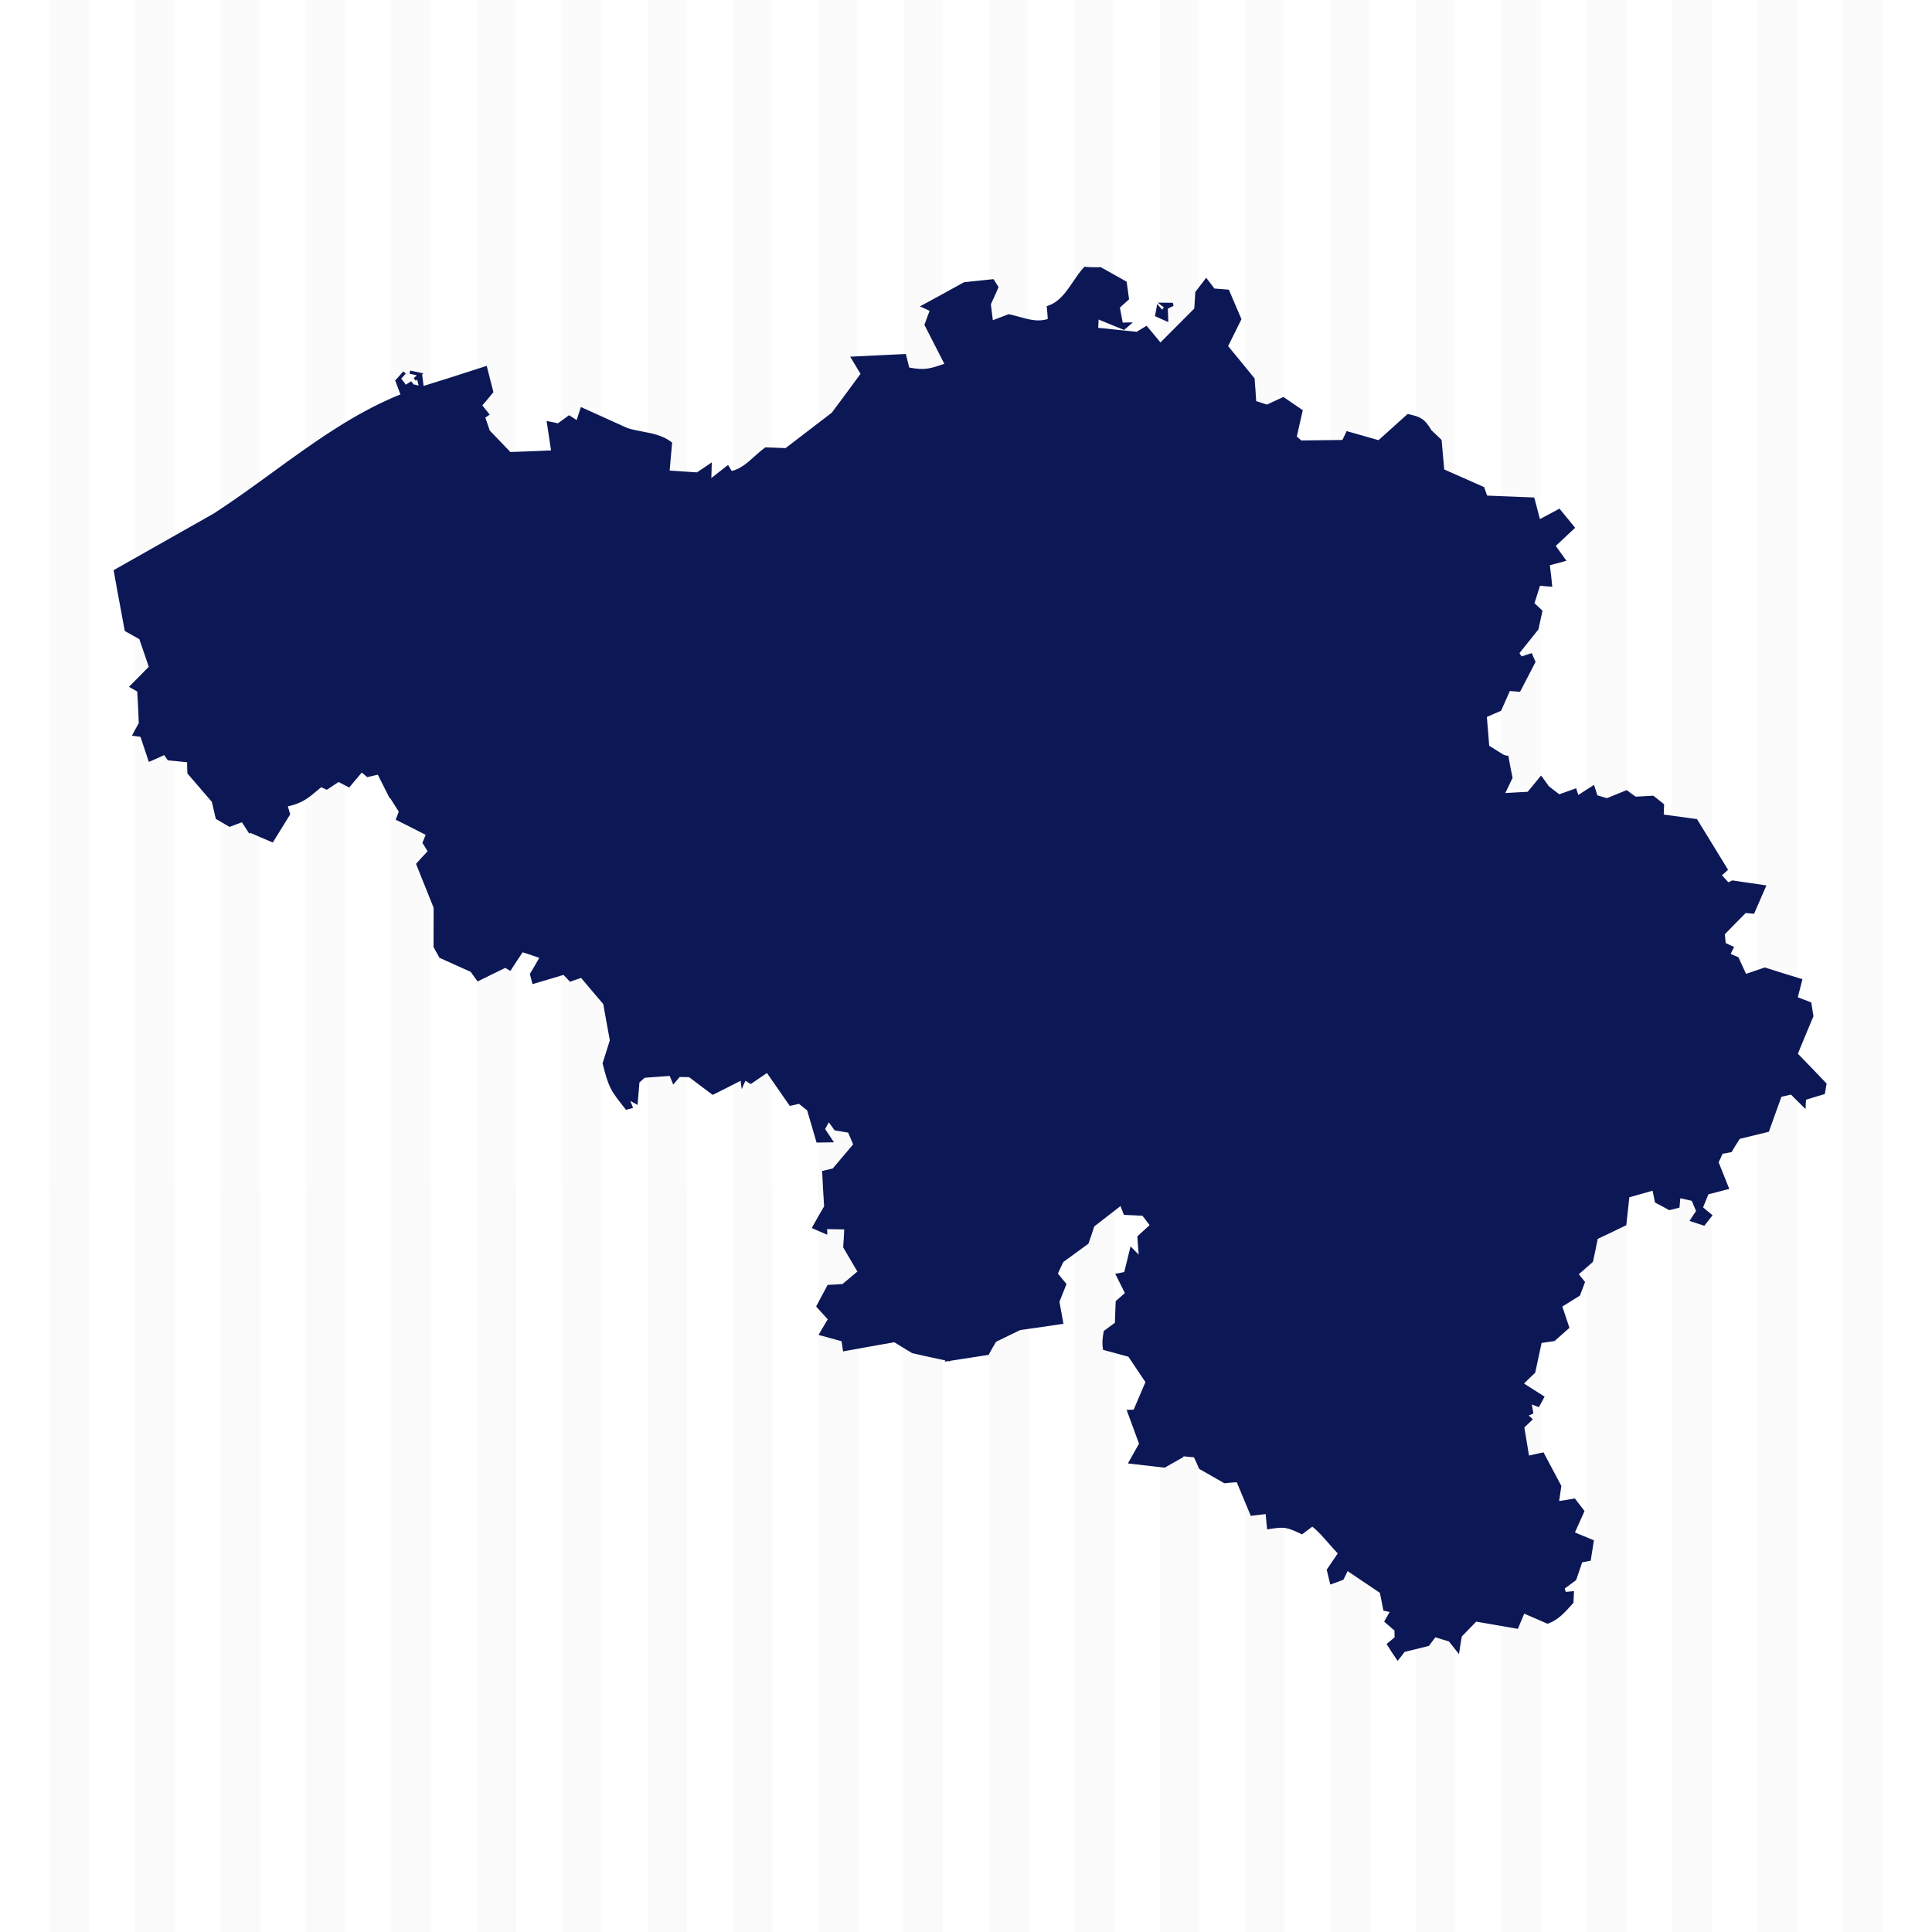 <?xml version="1.0" encoding="UTF-8"?>
<svg xmlns="http://www.w3.org/2000/svg" xmlns:xlink="http://www.w3.org/1999/xlink" width="2400" height="2400" viewBox="0 0 2400 2400">
<defs>
<clipPath id="clip-0">
<path clip-rule="nonzero" d="M 61.727 0 L 110.742 0 L 110.742 2400 L 61.727 2400 Z M 61.727 0 "/>
</clipPath>
<linearGradient id="linear-pattern-0" gradientUnits="userSpaceOnUse" x1="0.074" y1="0" x2="0.895" y2="0" gradientTransform="matrix(39.937, 2923.34, -2923.34, 39.937, 67.622, -216.66)">
<stop offset="0" stop-color="rgb(98.43%, 98.43%, 98.43%)" stop-opacity="1"/>
<stop offset="0.5" stop-color="rgb(98.43%, 98.43%, 98.43%)" stop-opacity="1"/>
<stop offset="0.562" stop-color="rgb(98.43%, 98.43%, 98.43%)" stop-opacity="1"/>
<stop offset="0.594" stop-color="rgb(98.376%, 98.376%, 98.376%)" stop-opacity="1"/>
<stop offset="0.625" stop-color="rgb(98.18%, 98.18%, 98.18%)" stop-opacity="1"/>
<stop offset="0.75" stop-color="rgb(98.038%, 98.038%, 98.038%)" stop-opacity="1"/>
<stop offset="1" stop-color="rgb(98.038%, 98.038%, 98.038%)" stop-opacity="1"/>
</linearGradient>
<clipPath id="clip-1">
<path clip-rule="nonzero" d="M 167.797 0 L 216.816 0 L 216.816 2400 L 167.797 2400 Z M 167.797 0 "/>
</clipPath>
<linearGradient id="linear-pattern-1" gradientUnits="userSpaceOnUse" x1="0.074" y1="0" x2="0.895" y2="0" gradientTransform="matrix(39.937, 2923.34, -2923.34, 39.937, 173.695, -216.66)">
<stop offset="0" stop-color="rgb(98.43%, 98.43%, 98.43%)" stop-opacity="1"/>
<stop offset="0.5" stop-color="rgb(98.43%, 98.43%, 98.43%)" stop-opacity="1"/>
<stop offset="0.562" stop-color="rgb(98.43%, 98.43%, 98.43%)" stop-opacity="1"/>
<stop offset="0.594" stop-color="rgb(98.376%, 98.376%, 98.376%)" stop-opacity="1"/>
<stop offset="0.625" stop-color="rgb(98.18%, 98.18%, 98.18%)" stop-opacity="1"/>
<stop offset="0.75" stop-color="rgb(98.038%, 98.038%, 98.038%)" stop-opacity="1"/>
<stop offset="1" stop-color="rgb(98.038%, 98.038%, 98.038%)" stop-opacity="1"/>
</linearGradient>
<clipPath id="clip-2">
<path clip-rule="nonzero" d="M 273.871 0 L 322.891 0 L 322.891 2400 L 273.871 2400 Z M 273.871 0 "/>
</clipPath>
<linearGradient id="linear-pattern-2" gradientUnits="userSpaceOnUse" x1="0.074" y1="0" x2="0.895" y2="0" gradientTransform="matrix(39.937, 2923.34, -2923.34, 39.937, 279.768, -216.66)">
<stop offset="0" stop-color="rgb(98.43%, 98.43%, 98.43%)" stop-opacity="1"/>
<stop offset="0.5" stop-color="rgb(98.43%, 98.43%, 98.43%)" stop-opacity="1"/>
<stop offset="0.562" stop-color="rgb(98.43%, 98.43%, 98.43%)" stop-opacity="1"/>
<stop offset="0.594" stop-color="rgb(98.376%, 98.376%, 98.376%)" stop-opacity="1"/>
<stop offset="0.625" stop-color="rgb(98.18%, 98.18%, 98.18%)" stop-opacity="1"/>
<stop offset="0.75" stop-color="rgb(98.038%, 98.038%, 98.038%)" stop-opacity="1"/>
<stop offset="1" stop-color="rgb(98.038%, 98.038%, 98.038%)" stop-opacity="1"/>
</linearGradient>
<clipPath id="clip-3">
<path clip-rule="nonzero" d="M 379.945 0 L 428.961 0 L 428.961 2400 L 379.945 2400 Z M 379.945 0 "/>
</clipPath>
<linearGradient id="linear-pattern-3" gradientUnits="userSpaceOnUse" x1="0.074" y1="0" x2="0.895" y2="0" gradientTransform="matrix(39.937, 2923.34, -2923.34, 39.937, 385.841, -216.66)">
<stop offset="0" stop-color="rgb(98.43%, 98.43%, 98.43%)" stop-opacity="1"/>
<stop offset="0.5" stop-color="rgb(98.43%, 98.43%, 98.43%)" stop-opacity="1"/>
<stop offset="0.562" stop-color="rgb(98.43%, 98.43%, 98.43%)" stop-opacity="1"/>
<stop offset="0.594" stop-color="rgb(98.376%, 98.376%, 98.376%)" stop-opacity="1"/>
<stop offset="0.625" stop-color="rgb(98.18%, 98.18%, 98.18%)" stop-opacity="1"/>
<stop offset="0.75" stop-color="rgb(98.038%, 98.038%, 98.038%)" stop-opacity="1"/>
<stop offset="1" stop-color="rgb(98.038%, 98.038%, 98.038%)" stop-opacity="1"/>
</linearGradient>
<clipPath id="clip-4">
<path clip-rule="nonzero" d="M 486.016 0 L 535.035 0 L 535.035 2400 L 486.016 2400 Z M 486.016 0 "/>
</clipPath>
<linearGradient id="linear-pattern-4" gradientUnits="userSpaceOnUse" x1="0.074" y1="0" x2="0.895" y2="0" gradientTransform="matrix(39.937, 2923.34, -2923.34, 39.937, 491.914, -216.66)">
<stop offset="0" stop-color="rgb(98.43%, 98.43%, 98.43%)" stop-opacity="1"/>
<stop offset="0.5" stop-color="rgb(98.43%, 98.43%, 98.43%)" stop-opacity="1"/>
<stop offset="0.562" stop-color="rgb(98.43%, 98.43%, 98.43%)" stop-opacity="1"/>
<stop offset="0.594" stop-color="rgb(98.376%, 98.376%, 98.376%)" stop-opacity="1"/>
<stop offset="0.625" stop-color="rgb(98.18%, 98.18%, 98.18%)" stop-opacity="1"/>
<stop offset="0.75" stop-color="rgb(98.038%, 98.038%, 98.038%)" stop-opacity="1"/>
<stop offset="1" stop-color="rgb(98.038%, 98.038%, 98.038%)" stop-opacity="1"/>
</linearGradient>
<clipPath id="clip-5">
<path clip-rule="nonzero" d="M 592.09 0 L 641.109 0 L 641.109 2400 L 592.09 2400 Z M 592.09 0 "/>
</clipPath>
<linearGradient id="linear-pattern-5" gradientUnits="userSpaceOnUse" x1="0.074" y1="0" x2="0.895" y2="0" gradientTransform="matrix(39.937, 2923.34, -2923.34, 39.937, 597.987, -216.66)">
<stop offset="0" stop-color="rgb(98.43%, 98.43%, 98.43%)" stop-opacity="1"/>
<stop offset="0.5" stop-color="rgb(98.43%, 98.43%, 98.43%)" stop-opacity="1"/>
<stop offset="0.562" stop-color="rgb(98.43%, 98.43%, 98.43%)" stop-opacity="1"/>
<stop offset="0.594" stop-color="rgb(98.376%, 98.376%, 98.376%)" stop-opacity="1"/>
<stop offset="0.625" stop-color="rgb(98.18%, 98.18%, 98.18%)" stop-opacity="1"/>
<stop offset="0.75" stop-color="rgb(98.038%, 98.038%, 98.038%)" stop-opacity="1"/>
<stop offset="1" stop-color="rgb(98.038%, 98.038%, 98.038%)" stop-opacity="1"/>
</linearGradient>
<clipPath id="clip-6">
<path clip-rule="nonzero" d="M 698.16 0 L 747.18 0 L 747.18 2400 L 698.16 2400 Z M 698.16 0 "/>
</clipPath>
<linearGradient id="linear-pattern-6" gradientUnits="userSpaceOnUse" x1="0.074" y1="0" x2="0.895" y2="0" gradientTransform="matrix(39.937, 2923.34, -2923.34, 39.937, 704.06, -216.66)">
<stop offset="0" stop-color="rgb(98.43%, 98.43%, 98.43%)" stop-opacity="1"/>
<stop offset="0.5" stop-color="rgb(98.43%, 98.43%, 98.43%)" stop-opacity="1"/>
<stop offset="0.562" stop-color="rgb(98.43%, 98.43%, 98.43%)" stop-opacity="1"/>
<stop offset="0.594" stop-color="rgb(98.376%, 98.376%, 98.376%)" stop-opacity="1"/>
<stop offset="0.625" stop-color="rgb(98.18%, 98.18%, 98.18%)" stop-opacity="1"/>
<stop offset="0.75" stop-color="rgb(98.038%, 98.038%, 98.038%)" stop-opacity="1"/>
<stop offset="1" stop-color="rgb(98.038%, 98.038%, 98.038%)" stop-opacity="1"/>
</linearGradient>
<clipPath id="clip-7">
<path clip-rule="nonzero" d="M 804.234 0 L 853.254 0 L 853.254 2400 L 804.234 2400 Z M 804.234 0 "/>
</clipPath>
<linearGradient id="linear-pattern-7" gradientUnits="userSpaceOnUse" x1="0.074" y1="0" x2="0.895" y2="0" gradientTransform="matrix(39.937, 2923.34, -2923.34, 39.937, 810.133, -216.66)">
<stop offset="0" stop-color="rgb(98.43%, 98.43%, 98.43%)" stop-opacity="1"/>
<stop offset="0.5" stop-color="rgb(98.43%, 98.43%, 98.43%)" stop-opacity="1"/>
<stop offset="0.562" stop-color="rgb(98.43%, 98.43%, 98.43%)" stop-opacity="1"/>
<stop offset="0.594" stop-color="rgb(98.376%, 98.376%, 98.376%)" stop-opacity="1"/>
<stop offset="0.625" stop-color="rgb(98.18%, 98.18%, 98.18%)" stop-opacity="1"/>
<stop offset="0.75" stop-color="rgb(98.038%, 98.038%, 98.038%)" stop-opacity="1"/>
<stop offset="1" stop-color="rgb(98.038%, 98.038%, 98.038%)" stop-opacity="1"/>
</linearGradient>
<clipPath id="clip-8">
<path clip-rule="nonzero" d="M 910.309 0 L 959.328 0 L 959.328 2400 L 910.309 2400 Z M 910.309 0 "/>
</clipPath>
<linearGradient id="linear-pattern-8" gradientUnits="userSpaceOnUse" x1="0.074" y1="0" x2="0.895" y2="0" gradientTransform="matrix(39.937, 2923.34, -2923.34, 39.937, 916.205, -216.66)">
<stop offset="0" stop-color="rgb(98.43%, 98.43%, 98.43%)" stop-opacity="1"/>
<stop offset="0.5" stop-color="rgb(98.43%, 98.43%, 98.43%)" stop-opacity="1"/>
<stop offset="0.562" stop-color="rgb(98.43%, 98.43%, 98.43%)" stop-opacity="1"/>
<stop offset="0.594" stop-color="rgb(98.376%, 98.376%, 98.376%)" stop-opacity="1"/>
<stop offset="0.625" stop-color="rgb(98.18%, 98.18%, 98.18%)" stop-opacity="1"/>
<stop offset="0.75" stop-color="rgb(98.038%, 98.038%, 98.038%)" stop-opacity="1"/>
<stop offset="1" stop-color="rgb(98.038%, 98.038%, 98.038%)" stop-opacity="1"/>
</linearGradient>
<clipPath id="clip-9">
<path clip-rule="nonzero" d="M 1016.379 0 L 1065.398 0 L 1065.398 2400 L 1016.379 2400 Z M 1016.379 0 "/>
</clipPath>
<linearGradient id="linear-pattern-9" gradientUnits="userSpaceOnUse" x1="0.074" y1="0" x2="0.895" y2="0" gradientTransform="matrix(39.937, 2923.34, -2923.34, 39.937, 1022.28, -216.66)">
<stop offset="0" stop-color="rgb(98.43%, 98.43%, 98.43%)" stop-opacity="1"/>
<stop offset="0.5" stop-color="rgb(98.43%, 98.43%, 98.43%)" stop-opacity="1"/>
<stop offset="0.562" stop-color="rgb(98.43%, 98.43%, 98.43%)" stop-opacity="1"/>
<stop offset="0.594" stop-color="rgb(98.376%, 98.376%, 98.376%)" stop-opacity="1"/>
<stop offset="0.625" stop-color="rgb(98.18%, 98.18%, 98.18%)" stop-opacity="1"/>
<stop offset="0.75" stop-color="rgb(98.038%, 98.038%, 98.038%)" stop-opacity="1"/>
<stop offset="1" stop-color="rgb(98.038%, 98.038%, 98.038%)" stop-opacity="1"/>
</linearGradient>
<clipPath id="clip-10">
<path clip-rule="nonzero" d="M 1122.449 0 L 1171.469 0 L 1171.469 2400 L 1122.449 2400 Z M 1122.449 0 "/>
</clipPath>
<linearGradient id="linear-pattern-10" gradientUnits="userSpaceOnUse" x1="0.074" y1="0" x2="0.895" y2="0" gradientTransform="matrix(39.937, 2923.34, -2923.34, 39.937, 1128.35, -216.66)">
<stop offset="0" stop-color="rgb(98.43%, 98.43%, 98.43%)" stop-opacity="1"/>
<stop offset="0.5" stop-color="rgb(98.43%, 98.43%, 98.43%)" stop-opacity="1"/>
<stop offset="0.562" stop-color="rgb(98.43%, 98.43%, 98.43%)" stop-opacity="1"/>
<stop offset="0.594" stop-color="rgb(98.376%, 98.376%, 98.376%)" stop-opacity="1"/>
<stop offset="0.625" stop-color="rgb(98.18%, 98.18%, 98.18%)" stop-opacity="1"/>
<stop offset="0.75" stop-color="rgb(98.038%, 98.038%, 98.038%)" stop-opacity="1"/>
<stop offset="1" stop-color="rgb(98.038%, 98.038%, 98.038%)" stop-opacity="1"/>
</linearGradient>
<clipPath id="clip-11">
<path clip-rule="nonzero" d="M 1228.531 0 L 1277.551 0 L 1277.551 2400 L 1228.531 2400 Z M 1228.531 0 "/>
</clipPath>
<linearGradient id="linear-pattern-11" gradientUnits="userSpaceOnUse" x1="0.074" y1="0" x2="0.895" y2="0" gradientTransform="matrix(39.937, 2923.34, -2923.34, 39.937, 1234.42, -216.66)">
<stop offset="0" stop-color="rgb(98.43%, 98.43%, 98.43%)" stop-opacity="1"/>
<stop offset="0.5" stop-color="rgb(98.43%, 98.43%, 98.43%)" stop-opacity="1"/>
<stop offset="0.562" stop-color="rgb(98.43%, 98.43%, 98.43%)" stop-opacity="1"/>
<stop offset="0.594" stop-color="rgb(98.376%, 98.376%, 98.376%)" stop-opacity="1"/>
<stop offset="0.625" stop-color="rgb(98.18%, 98.18%, 98.18%)" stop-opacity="1"/>
<stop offset="0.75" stop-color="rgb(98.038%, 98.038%, 98.038%)" stop-opacity="1"/>
<stop offset="1" stop-color="rgb(98.038%, 98.038%, 98.038%)" stop-opacity="1"/>
</linearGradient>
<clipPath id="clip-12">
<path clip-rule="nonzero" d="M 1334.602 0 L 1383.621 0 L 1383.621 2400 L 1334.602 2400 Z M 1334.602 0 "/>
</clipPath>
<linearGradient id="linear-pattern-12" gradientUnits="userSpaceOnUse" x1="0.074" y1="0" x2="0.895" y2="0" gradientTransform="matrix(39.937, 2923.34, -2923.34, 39.937, 1340.5, -216.66)">
<stop offset="0" stop-color="rgb(98.43%, 98.43%, 98.43%)" stop-opacity="1"/>
<stop offset="0.5" stop-color="rgb(98.43%, 98.43%, 98.43%)" stop-opacity="1"/>
<stop offset="0.562" stop-color="rgb(98.43%, 98.43%, 98.43%)" stop-opacity="1"/>
<stop offset="0.594" stop-color="rgb(98.376%, 98.376%, 98.376%)" stop-opacity="1"/>
<stop offset="0.625" stop-color="rgb(98.18%, 98.18%, 98.18%)" stop-opacity="1"/>
<stop offset="0.75" stop-color="rgb(98.038%, 98.038%, 98.038%)" stop-opacity="1"/>
<stop offset="1" stop-color="rgb(98.038%, 98.038%, 98.038%)" stop-opacity="1"/>
</linearGradient>
<clipPath id="clip-13">
<path clip-rule="nonzero" d="M 1440.672 0 L 1489.691 0 L 1489.691 2400 L 1440.672 2400 Z M 1440.672 0 "/>
</clipPath>
<linearGradient id="linear-pattern-13" gradientUnits="userSpaceOnUse" x1="0.074" y1="0" x2="0.895" y2="0" gradientTransform="matrix(39.937, 2923.34, -2923.34, 39.937, 1446.57, -216.66)">
<stop offset="0" stop-color="rgb(98.43%, 98.43%, 98.43%)" stop-opacity="1"/>
<stop offset="0.5" stop-color="rgb(98.43%, 98.43%, 98.43%)" stop-opacity="1"/>
<stop offset="0.562" stop-color="rgb(98.43%, 98.43%, 98.43%)" stop-opacity="1"/>
<stop offset="0.594" stop-color="rgb(98.376%, 98.376%, 98.376%)" stop-opacity="1"/>
<stop offset="0.625" stop-color="rgb(98.18%, 98.18%, 98.18%)" stop-opacity="1"/>
<stop offset="0.75" stop-color="rgb(98.038%, 98.038%, 98.038%)" stop-opacity="1"/>
<stop offset="1" stop-color="rgb(98.038%, 98.038%, 98.038%)" stop-opacity="1"/>
</linearGradient>
<clipPath id="clip-14">
<path clip-rule="nonzero" d="M 1546.75 0 L 1595.762 0 L 1595.762 2400 L 1546.75 2400 Z M 1546.75 0 "/>
</clipPath>
<linearGradient id="linear-pattern-14" gradientUnits="userSpaceOnUse" x1="0.074" y1="0" x2="0.895" y2="0" gradientTransform="matrix(39.937, 2923.34, -2923.34, 39.937, 1552.64, -216.66)">
<stop offset="0" stop-color="rgb(98.43%, 98.43%, 98.43%)" stop-opacity="1"/>
<stop offset="0.5" stop-color="rgb(98.43%, 98.43%, 98.43%)" stop-opacity="1"/>
<stop offset="0.562" stop-color="rgb(98.43%, 98.43%, 98.43%)" stop-opacity="1"/>
<stop offset="0.594" stop-color="rgb(98.376%, 98.376%, 98.376%)" stop-opacity="1"/>
<stop offset="0.625" stop-color="rgb(98.18%, 98.18%, 98.18%)" stop-opacity="1"/>
<stop offset="0.75" stop-color="rgb(98.038%, 98.038%, 98.038%)" stop-opacity="1"/>
<stop offset="1" stop-color="rgb(98.038%, 98.038%, 98.038%)" stop-opacity="1"/>
</linearGradient>
<clipPath id="clip-15">
<path clip-rule="nonzero" d="M 1652.82 0 L 1701.84 0 L 1701.84 2400 L 1652.82 2400 Z M 1652.82 0 "/>
</clipPath>
<linearGradient id="linear-pattern-15" gradientUnits="userSpaceOnUse" x1="0.074" y1="0" x2="0.895" y2="0" gradientTransform="matrix(39.937, 2923.34, -2923.34, 39.937, 1658.72, -216.66)">
<stop offset="0" stop-color="rgb(98.43%, 98.43%, 98.43%)" stop-opacity="1"/>
<stop offset="0.5" stop-color="rgb(98.43%, 98.43%, 98.43%)" stop-opacity="1"/>
<stop offset="0.562" stop-color="rgb(98.43%, 98.43%, 98.43%)" stop-opacity="1"/>
<stop offset="0.594" stop-color="rgb(98.376%, 98.376%, 98.376%)" stop-opacity="1"/>
<stop offset="0.625" stop-color="rgb(98.18%, 98.18%, 98.18%)" stop-opacity="1"/>
<stop offset="0.75" stop-color="rgb(98.038%, 98.038%, 98.038%)" stop-opacity="1"/>
<stop offset="1" stop-color="rgb(98.038%, 98.038%, 98.038%)" stop-opacity="1"/>
</linearGradient>
<clipPath id="clip-16">
<path clip-rule="nonzero" d="M 1758.891 0 L 1807.91 0 L 1807.91 2400 L 1758.891 2400 Z M 1758.891 0 "/>
</clipPath>
<linearGradient id="linear-pattern-16" gradientUnits="userSpaceOnUse" x1="0.074" y1="0" x2="0.895" y2="0" gradientTransform="matrix(39.937, 2923.34, -2923.34, 39.937, 1764.79, -216.66)">
<stop offset="0" stop-color="rgb(98.43%, 98.43%, 98.43%)" stop-opacity="1"/>
<stop offset="0.5" stop-color="rgb(98.43%, 98.43%, 98.43%)" stop-opacity="1"/>
<stop offset="0.562" stop-color="rgb(98.43%, 98.43%, 98.43%)" stop-opacity="1"/>
<stop offset="0.594" stop-color="rgb(98.376%, 98.376%, 98.376%)" stop-opacity="1"/>
<stop offset="0.625" stop-color="rgb(98.18%, 98.18%, 98.18%)" stop-opacity="1"/>
<stop offset="0.75" stop-color="rgb(98.038%, 98.038%, 98.038%)" stop-opacity="1"/>
<stop offset="1" stop-color="rgb(98.038%, 98.038%, 98.038%)" stop-opacity="1"/>
</linearGradient>
<clipPath id="clip-17">
<path clip-rule="nonzero" d="M 1864.961 0 L 1913.98 0 L 1913.98 2400 L 1864.961 2400 Z M 1864.961 0 "/>
</clipPath>
<linearGradient id="linear-pattern-17" gradientUnits="userSpaceOnUse" x1="0.074" y1="0" x2="0.895" y2="0" gradientTransform="matrix(39.937, 2923.34, -2923.34, 39.937, 1870.86, -216.66)">
<stop offset="0" stop-color="rgb(98.43%, 98.43%, 98.43%)" stop-opacity="1"/>
<stop offset="0.5" stop-color="rgb(98.43%, 98.43%, 98.43%)" stop-opacity="1"/>
<stop offset="0.562" stop-color="rgb(98.43%, 98.43%, 98.43%)" stop-opacity="1"/>
<stop offset="0.594" stop-color="rgb(98.376%, 98.376%, 98.376%)" stop-opacity="1"/>
<stop offset="0.625" stop-color="rgb(98.18%, 98.18%, 98.18%)" stop-opacity="1"/>
<stop offset="0.75" stop-color="rgb(98.038%, 98.038%, 98.038%)" stop-opacity="1"/>
<stop offset="1" stop-color="rgb(98.038%, 98.038%, 98.038%)" stop-opacity="1"/>
</linearGradient>
<clipPath id="clip-18">
<path clip-rule="nonzero" d="M 1971.039 0 L 2020.059 0 L 2020.059 2400 L 1971.039 2400 Z M 1971.039 0 "/>
</clipPath>
<linearGradient id="linear-pattern-18" gradientUnits="userSpaceOnUse" x1="0.074" y1="0" x2="0.895" y2="0" gradientTransform="matrix(39.937, 2923.34, -2923.34, 39.937, 1976.93, -216.66)">
<stop offset="0" stop-color="rgb(98.43%, 98.43%, 98.43%)" stop-opacity="1"/>
<stop offset="0.5" stop-color="rgb(98.43%, 98.43%, 98.43%)" stop-opacity="1"/>
<stop offset="0.562" stop-color="rgb(98.43%, 98.43%, 98.43%)" stop-opacity="1"/>
<stop offset="0.594" stop-color="rgb(98.376%, 98.376%, 98.376%)" stop-opacity="1"/>
<stop offset="0.625" stop-color="rgb(98.18%, 98.18%, 98.18%)" stop-opacity="1"/>
<stop offset="0.75" stop-color="rgb(98.038%, 98.038%, 98.038%)" stop-opacity="1"/>
<stop offset="1" stop-color="rgb(98.038%, 98.038%, 98.038%)" stop-opacity="1"/>
</linearGradient>
<clipPath id="clip-19">
<path clip-rule="nonzero" d="M 2077.109 0 L 2126.129 0 L 2126.129 2400 L 2077.109 2400 Z M 2077.109 0 "/>
</clipPath>
<linearGradient id="linear-pattern-19" gradientUnits="userSpaceOnUse" x1="0.074" y1="0" x2="0.895" y2="0" gradientTransform="matrix(39.937, 2923.34, -2923.34, 39.937, 2083.01, -216.66)">
<stop offset="0" stop-color="rgb(98.43%, 98.43%, 98.43%)" stop-opacity="1"/>
<stop offset="0.5" stop-color="rgb(98.43%, 98.43%, 98.43%)" stop-opacity="1"/>
<stop offset="0.562" stop-color="rgb(98.43%, 98.43%, 98.43%)" stop-opacity="1"/>
<stop offset="0.594" stop-color="rgb(98.376%, 98.376%, 98.376%)" stop-opacity="1"/>
<stop offset="0.625" stop-color="rgb(98.18%, 98.18%, 98.18%)" stop-opacity="1"/>
<stop offset="0.75" stop-color="rgb(98.038%, 98.038%, 98.038%)" stop-opacity="1"/>
<stop offset="1" stop-color="rgb(98.038%, 98.038%, 98.038%)" stop-opacity="1"/>
</linearGradient>
<clipPath id="clip-20">
<path clip-rule="nonzero" d="M 2183.18 0 L 2232.199 0 L 2232.199 2400 L 2183.18 2400 Z M 2183.18 0 "/>
</clipPath>
<linearGradient id="linear-pattern-20" gradientUnits="userSpaceOnUse" x1="0.074" y1="0" x2="0.895" y2="0" gradientTransform="matrix(39.937, 2923.34, -2923.34, 39.937, 2189.08, -216.66)">
<stop offset="0" stop-color="rgb(98.43%, 98.43%, 98.43%)" stop-opacity="1"/>
<stop offset="0.5" stop-color="rgb(98.43%, 98.43%, 98.43%)" stop-opacity="1"/>
<stop offset="0.562" stop-color="rgb(98.43%, 98.43%, 98.43%)" stop-opacity="1"/>
<stop offset="0.594" stop-color="rgb(98.376%, 98.376%, 98.376%)" stop-opacity="1"/>
<stop offset="0.625" stop-color="rgb(98.18%, 98.18%, 98.18%)" stop-opacity="1"/>
<stop offset="0.75" stop-color="rgb(98.038%, 98.038%, 98.038%)" stop-opacity="1"/>
<stop offset="1" stop-color="rgb(98.038%, 98.038%, 98.038%)" stop-opacity="1"/>
</linearGradient>
<clipPath id="clip-21">
<path clip-rule="nonzero" d="M 2289.262 0 L 2338.27 0 L 2338.27 2400 L 2289.262 2400 Z M 2289.262 0 "/>
</clipPath>
<linearGradient id="linear-pattern-21" gradientUnits="userSpaceOnUse" x1="0.074" y1="0" x2="0.895" y2="0" gradientTransform="matrix(39.937, 2923.34, -2923.34, 39.937, 2295.15, -216.66)">
<stop offset="0" stop-color="rgb(98.43%, 98.43%, 98.43%)" stop-opacity="1"/>
<stop offset="0.5" stop-color="rgb(98.43%, 98.43%, 98.43%)" stop-opacity="1"/>
<stop offset="0.562" stop-color="rgb(98.43%, 98.43%, 98.43%)" stop-opacity="1"/>
<stop offset="0.594" stop-color="rgb(98.376%, 98.376%, 98.376%)" stop-opacity="1"/>
<stop offset="0.625" stop-color="rgb(98.18%, 98.18%, 98.18%)" stop-opacity="1"/>
<stop offset="0.75" stop-color="rgb(98.038%, 98.038%, 98.038%)" stop-opacity="1"/>
<stop offset="1" stop-color="rgb(98.038%, 98.038%, 98.038%)" stop-opacity="1"/>
</linearGradient>
</defs>
<rect x="-240" y="-240" width="2880" height="2880" fill="rgb(100%, 100%, 100%)" fill-opacity="1"/>
<rect x="-240" y="-240" width="2880" height="2880" fill="rgb(100%, 100%, 100%)" fill-opacity="1"/>
<g clip-path="url(#clip-0)">
<path fill-rule="nonzero" fill="url(#linear-pattern-0)" d="M 110.734 -0.668 L 28.945 0.449 L 61.734 2400.668 L 143.523 2399.551 Z M 110.734 -0.668 "/>
</g>
<g clip-path="url(#clip-1)">
<path fill-rule="nonzero" fill="url(#linear-pattern-1)" d="M 216.809 -0.668 L 135.016 0.449 L 167.809 2400.668 L 249.598 2399.551 Z M 216.809 -0.668 "/>
</g>
<g clip-path="url(#clip-2)">
<path fill-rule="nonzero" fill="url(#linear-pattern-2)" d="M 322.879 -0.668 L 241.09 0.449 L 273.879 2400.668 L 355.672 2399.551 Z M 322.879 -0.668 "/>
</g>
<g clip-path="url(#clip-3)">
<path fill-rule="nonzero" fill="url(#linear-pattern-3)" d="M 428.953 -0.668 L 347.164 0.449 L 379.953 2400.668 L 461.742 2399.551 Z M 428.953 -0.668 "/>
</g>
<g clip-path="url(#clip-4)">
<path fill-rule="nonzero" fill="url(#linear-pattern-4)" d="M 535.027 -0.668 L 453.234 0.449 L 486.027 2400.668 L 567.816 2399.551 Z M 535.027 -0.668 "/>
</g>
<g clip-path="url(#clip-5)">
<path fill-rule="nonzero" fill="url(#linear-pattern-5)" d="M 641.098 -0.668 L 559.309 0.449 L 592.098 2400.668 L 673.891 2399.551 Z M 641.098 -0.668 "/>
</g>
<g clip-path="url(#clip-6)">
<path fill-rule="nonzero" fill="url(#linear-pattern-6)" d="M 747.172 -0.668 L 665.379 0.449 L 698.172 2400.668 L 779.961 2399.551 Z M 747.172 -0.668 "/>
</g>
<g clip-path="url(#clip-7)">
<path fill-rule="nonzero" fill="url(#linear-pattern-7)" d="M 853.246 -0.668 L 771.453 0.449 L 804.246 2400.668 L 886.035 2399.551 Z M 853.246 -0.668 "/>
</g>
<g clip-path="url(#clip-8)">
<path fill-rule="nonzero" fill="url(#linear-pattern-8)" d="M 959.316 -0.668 L 877.527 0.449 L 910.316 2400.668 L 992.109 2399.551 Z M 959.316 -0.668 "/>
</g>
<g clip-path="url(#clip-9)">
<path fill-rule="nonzero" fill="url(#linear-pattern-9)" d="M 1065.391 -0.668 L 983.598 0.449 L 1016.391 2400.668 L 1098.18 2399.551 Z M 1065.391 -0.668 "/>
</g>
<g clip-path="url(#clip-10)">
<path fill-rule="nonzero" fill="url(#linear-pattern-10)" d="M 1171.461 -0.668 L 1089.668 0.449 L 1122.461 2400.668 L 1204.25 2399.551 Z M 1171.461 -0.668 "/>
</g>
<g clip-path="url(#clip-11)">
<path fill-rule="nonzero" fill="url(#linear-pattern-11)" d="M 1277.539 -0.668 L 1195.75 0.449 L 1228.539 2400.668 L 1310.332 2399.551 Z M 1277.539 -0.668 "/>
</g>
<g clip-path="url(#clip-12)">
<path fill-rule="nonzero" fill="url(#linear-pattern-12)" d="M 1383.609 -0.668 L 1301.82 0.449 L 1334.609 2400.668 L 1416.402 2399.551 Z M 1383.609 -0.668 "/>
</g>
<g clip-path="url(#clip-13)">
<path fill-rule="nonzero" fill="url(#linear-pattern-13)" d="M 1489.68 -0.668 L 1407.887 0.449 L 1440.68 2400.668 L 1522.473 2399.551 Z M 1489.68 -0.668 "/>
</g>
<g clip-path="url(#clip-14)">
<path fill-rule="nonzero" fill="url(#linear-pattern-14)" d="M 1595.75 -0.668 L 1513.969 0.449 L 1546.758 2400.668 L 1628.543 2399.551 Z M 1595.75 -0.668 "/>
</g>
<g clip-path="url(#clip-15)">
<path fill-rule="nonzero" fill="url(#linear-pattern-15)" d="M 1701.832 -0.668 L 1620.039 0.449 L 1652.828 2400.668 L 1734.621 2399.551 Z M 1701.832 -0.668 "/>
</g>
<g clip-path="url(#clip-16)">
<path fill-rule="nonzero" fill="url(#linear-pattern-16)" d="M 1807.902 -0.668 L 1726.109 0.449 L 1758.898 2400.668 L 1840.691 2399.551 Z M 1807.902 -0.668 "/>
</g>
<g clip-path="url(#clip-17)">
<path fill-rule="nonzero" fill="url(#linear-pattern-17)" d="M 1913.973 -0.668 L 1832.18 0.449 L 1864.969 2400.668 L 1946.762 2399.551 Z M 1913.973 -0.668 "/>
</g>
<g clip-path="url(#clip-18)">
<path fill-rule="nonzero" fill="url(#linear-pattern-18)" d="M 2020.051 -0.668 L 1938.258 0.449 L 1971.051 2400.668 L 2052.84 2399.551 Z M 2020.051 -0.668 "/>
</g>
<g clip-path="url(#clip-19)">
<path fill-rule="nonzero" fill="url(#linear-pattern-19)" d="M 2126.121 -0.668 L 2044.328 0.449 L 2077.121 2400.668 L 2158.91 2399.551 Z M 2126.121 -0.668 "/>
</g>
<g clip-path="url(#clip-20)">
<path fill-rule="nonzero" fill="url(#linear-pattern-20)" d="M 2232.191 -0.668 L 2150.398 0.449 L 2183.188 2400.668 L 2264.98 2399.551 Z M 2232.191 -0.668 "/>
</g>
<g clip-path="url(#clip-21)">
<path fill-rule="nonzero" fill="url(#linear-pattern-21)" d="M 2338.262 -0.668 L 2256.477 0.449 L 2289.27 2400.668 L 2371.051 2399.551 Z M 2338.262 -0.668 "/>
</g>
<path fill-rule="nonzero" fill="rgb(4.704%, 9.009%, 33.714%)" fill-opacity="1" d="M 1442.262 396.09 C 1444.262 397.02 1446.34 397.988 1448.461 398.879 L 1451.281 400.051 L 1451.23 397 C 1451.191 394.422 1451.078 391.879 1450.969 389.422 C 1450.891 387.43 1450.801 385.391 1450.75 383.328 C 1453.141 382.289 1455.531 381.09 1457.852 379.91 L 1456.969 376.129 L 1438.289 375.922 L 1442.68 379.531 C 1443.469 380.18 1444.289 380.719 1445.09 381.238 C 1445.32 381.391 1445.531 381.531 1445.75 381.672 C 1445.371 382.262 1444.98 382.852 1444.602 383.43 C 1444.32 383.852 1444.039 384.27 1443.77 384.691 C 1442.551 383.43 1441.422 382.219 1440.289 380.891 L 1437.488 377.57 L 1436.789 381.859 C 1436.551 383.379 1436.219 384.949 1435.91 386.461 C 1435.59 388.012 1435.262 389.602 1435 391.199 L 1434.75 392.762 L 1436.199 393.359 C 1438.25 394.219 1440.289 395.172 1442.262 396.09 "/>
<path fill-rule="nonzero" fill="rgb(4.704%, 9.009%, 33.714%)" fill-opacity="1" d="M 2268.398 1345.32 C 2256.59 1332.949 2245.02 1320.859 2233.391 1308.961 C 2239.109 1294.879 2245.102 1280.602 2250.91 1266.77 L 2252.75 1262.379 L 2252.672 1261.82 C 2252.219 1258.969 2251.77 1256.199 2251.32 1253.43 C 2250.941 1251.102 2250.559 1248.762 2250.18 1246.371 L 2250 1245.23 L 2248.93 1244.809 C 2246.141 1243.738 2243.289 1242.66 2240.43 1241.578 C 2238.051 1240.68 2235.66 1239.781 2233.309 1238.871 C 2234.172 1235.609 2234.988 1232.328 2235.789 1229.141 C 2236.68 1225.559 2237.609 1221.859 2238.578 1218.23 L 2239.078 1216.352 L 2237.219 1215.801 C 2223.051 1211.57 2209.379 1207.238 2192.98 1202.012 L 2192.352 1201.809 L 2191.73 1202.02 C 2187.469 1203.449 2183.289 1204.879 2179.102 1206.32 C 2175.75 1207.469 2172.391 1208.621 2169 1209.77 C 2167.59 1206.75 2166.211 1203.711 2164.871 1200.75 C 2163.238 1197.148 2161.559 1193.43 2159.82 1189.75 L 2159.469 1189.02 L 2158.711 1188.738 C 2155.98 1187.711 2153.398 1186.52 2150.672 1185.27 C 2150.43 1185.16 2150.18 1185.039 2149.941 1184.93 C 2150.34 1184.109 2150.738 1183.281 2151.148 1182.449 C 2151.852 1181.012 2152.551 1179.57 2153.25 1178.199 L 2154.199 1176.32 L 2152.281 1175.469 C 2150.711 1174.77 2149.078 1174.012 2147.449 1173.238 C 2146.191 1172.648 2144.941 1172.07 2143.711 1171.512 C 2143.57 1169.66 2143.379 1167.84 2143.211 1166.078 C 2143.02 1164.27 2142.828 1162.422 2142.691 1160.539 C 2151.379 1151.52 2160.078 1142.73 2168.531 1134.211 C 2171.328 1134.469 2174.328 1134.719 2177.328 1134.98 L 2178.98 1135.121 L 2179.551 1133.789 C 2181.699 1128.738 2183.961 1123.609 2186.141 1118.648 C 2188.488 1113.281 2190.93 1107.738 2193.25 1102.281 L 2194.25 1099.91 L 2191.711 1099.52 C 2185.219 1098.52 2178.629 1097.578 2172.262 1096.672 C 2165.781 1095.738 2159.078 1094.789 2152.5 1093.77 L 2151.852 1093.672 L 2151.27 1093.98 C 2149.91 1094.691 2148.488 1095.371 2147.07 1096.039 L 2146 1094.898 C 2144.59 1093.391 2143.211 1091.84 2141.879 1090.34 C 2140.988 1089.328 2140.078 1088.301 2139.148 1087.27 C 2140.43 1086.191 2141.66 1085.07 2142.859 1083.98 C 2143.73 1083.199 2144.578 1082.422 2145.43 1081.68 L 2146.711 1080.57 L 2145.828 1079.129 C 2139.059 1068.02 2132.16 1056.801 2125.5 1045.941 C 2119.859 1036.77 2114.211 1027.57 2108.559 1018.32 L 2108.059 1017.512 L 2066.738 1011.879 C 2066.762 1011.57 2066.77 1011.262 2066.781 1010.949 C 2066.941 1007.398 2067.109 1003.73 2067.199 1000.129 L 2067.23 999.172 L 2066.488 998.551 C 2062.461 995.16 2058.379 992.012 2054.391 988.922 L 2053.789 988.449 L 2053.031 988.5 C 2049.391 988.75 2045.738 988.922 2042.219 989.09 C 2038.859 989.262 2035.398 989.43 2031.922 989.648 C 2028.129 987.031 2024.629 984.422 2021.691 982.191 L 2020.781 981.5 L 2019.711 981.941 C 2012.059 985.109 2003.988 988.352 1996.191 991.488 L 1996.16 991.5 C 1994.078 990.852 1991.988 990.262 1989.961 989.68 C 1988.109 989.148 1986.211 988.602 1984.328 988.031 C 1983.762 986.148 1983.172 984.32 1982.57 982.551 C 1982 980.82 1981.449 979.18 1980.949 977.52 L 1980.18 974.988 L 1960.629 987.512 C 1960.09 985.969 1959.59 984.371 1959.109 982.82 L 1957.98 979.23 L 1956.02 979.941 C 1952.68 981.148 1949.41 982.301 1946.141 983.441 C 1943.121 984.5 1940.09 985.559 1937.012 986.68 L 1935.148 985.27 C 1931.34 982.398 1927.73 979.68 1924.109 976.781 C 1923.039 975.309 1921.969 973.809 1920.922 972.32 C 1919.148 969.84 1917.48 967.488 1915.871 965.398 L 1914.352 963.41 L 1912.75 965.34 C 1910.871 967.609 1909.02 969.879 1907.191 972.141 C 1904.109 975.93 1900.93 979.852 1897.711 983.59 C 1892.691 983.82 1887.609 984.129 1882.691 984.422 C 1878.5 984.672 1874.211 984.922 1869.941 985.141 C 1872.969 978.949 1875.988 972.578 1878.699 966.879 L 1878.988 966.262 L 1878.84 965.602 C 1877.078 957.359 1875.551 948.969 1874.078 940.852 L 1873.699 938.738 L 1872.039 938.73 C 1871.551 938.719 1870.68 938.531 1869.82 938.238 L 1867.789 937.559 C 1865.148 935.891 1862.5 934.25 1859.922 932.648 C 1856.66 930.629 1853.289 928.551 1849.98 926.441 C 1849.012 914.328 1848.039 902.461 1847.051 890.602 C 1850.102 889.211 1853.18 887.898 1856.422 886.52 C 1858.941 885.449 1861.469 884.379 1864.012 883.25 L 1864.699 882.941 L 1865.02 882.25 C 1866.98 877.949 1868.891 873.59 1870.738 869.359 C 1872.309 865.77 1873.93 862.059 1875.59 858.398 L 1888.25 859.391 L 1888.859 858.211 C 1891.711 852.621 1894.691 846.949 1897.559 841.461 C 1900.699 835.449 1903.961 829.238 1907.078 823.121 L 1907.5 822.289 L 1902.859 811.301 L 1901.121 811.852 C 1899 812.531 1896.949 813.211 1894.891 813.891 C 1893.352 814.398 1891.809 814.91 1890.23 815.422 C 1889.781 814.738 1889.32 814.07 1888.859 813.398 C 1888.41 812.738 1887.949 812.078 1887.5 811.391 C 1890.66 807.441 1893.859 803.441 1897.059 799.441 C 1901.641 793.711 1906.23 787.98 1910.73 782.328 L 1911.031 781.961 L 1911.129 781.5 C 1911.871 777.961 1912.691 774.352 1913.48 770.859 C 1914.309 767.211 1915.172 763.441 1915.949 759.719 L 1916.18 758.602 L 1915.328 757.828 C 1913.609 756.27 1911.93 754.68 1910.301 753.141 C 1908.969 751.879 1907.602 750.59 1906.191 749.301 C 1907.469 745.328 1908.738 741.309 1910.012 737.301 C 1911.039 734.051 1912.07 730.801 1913.09 727.578 C 1917.379 728.109 1921.699 728.441 1925.93 728.762 L 1928.289 728.941 L 1928.07 726.578 C 1927.309 718.281 1926.25 709.789 1925.289 702.141 C 1927.988 701.391 1930.75 700.68 1933.441 699.98 C 1936.641 699.16 1939.961 698.301 1943.16 697.391 L 1945.828 696.621 L 1944.25 694.328 C 1942.191 691.34 1940.031 688.379 1937.941 685.52 C 1936.18 683.109 1934.379 680.641 1932.629 678.148 C 1936.531 674.5 1940.48 670.801 1944.422 667.109 L 1956.711 655.621 L 1955.52 654.172 C 1952.41 650.379 1949.379 646.672 1946.34 642.961 C 1943.68 639.691 1941.012 636.43 1938.289 633.102 L 1937.23 631.809 L 1935.77 632.621 C 1931.699 634.879 1927.469 637.109 1923.391 639.27 C 1919.949 641.078 1916.422 642.941 1912.941 644.84 C 1911.93 641.078 1910.961 637.289 1910 633.609 C 1908.801 628.961 1907.559 624.148 1906.27 619.422 L 1905.879 618 L 1904.41 617.949 C 1895.34 617.621 1886.051 617.23 1877.059 616.84 C 1867.32 616.43 1857.262 616.012 1847.41 615.66 C 1846.129 612.422 1845.031 609.141 1843.961 605.949 L 1843.68 605.109 L 1842.871 604.762 C 1834.199 600.949 1825.609 597.141 1817.02 593.328 C 1809.391 589.941 1801.75 586.559 1794.07 583.18 C 1793.531 577.559 1793.039 571.871 1792.559 566.352 C 1792.02 560.059 1791.461 553.559 1790.828 547.16 L 1790.762 546.449 L 1790.25 545.941 C 1788.23 543.922 1786.109 541.941 1784.059 540.031 C 1782.078 538.18 1780.031 536.281 1778.09 534.352 C 1769.75 519.898 1763.93 517.539 1749.57 514.5 L 1748.578 514.281 L 1733.809 527.578 C 1726.691 533.988 1719.539 540.43 1712.469 546.781 C 1706.449 545.102 1700.289 543.328 1694.309 541.621 C 1687.781 539.738 1681.031 537.809 1674.461 535.98 L 1672.789 535.512 L 1672.09 537.109 C 1671.32 538.891 1670.441 540.648 1669.602 542.359 C 1668.93 543.719 1668.238 545.121 1667.578 546.559 C 1659.621 546.68 1651.602 546.75 1643.84 546.809 C 1634.871 546.891 1625.602 546.969 1616.398 547.129 C 1615.359 546.09 1614.27 545.129 1613.199 544.199 C 1612.422 543.512 1611.672 542.859 1610.949 542.18 C 1612.012 537.609 1613.02 533.102 1614.031 528.609 C 1615.328 522.789 1616.672 516.781 1618.07 510.91 L 1618.391 509.551 L 1617.238 508.781 C 1613.539 506.309 1609.77 503.711 1606.121 501.211 C 1602.539 498.738 1598.828 496.191 1595.18 493.762 L 1594.27 493.148 L 1593.27 493.578 C 1589.121 495.398 1585.031 497.328 1581.078 499.199 C 1578.648 500.352 1576.238 501.488 1573.82 502.602 C 1571.871 501.961 1569.961 501.352 1568.059 500.75 C 1565.449 499.922 1562.961 499.129 1560.461 498.27 C 1559.98 488.969 1559.25 479.68 1558.539 470.691 L 1558.5 470.07 L 1558.102 469.59 C 1547.961 457.059 1537.68 444.578 1527.738 432.52 L 1525.609 429.941 C 1531.02 419.078 1536.422 408.219 1541.789 397.371 L 1542.199 396.551 L 1541.84 395.699 C 1539.488 390.18 1537.148 384.711 1534.801 379.25 C 1532.199 373.18 1529.59 367.109 1526.988 360.961 L 1526.512 359.828 L 1525.27 359.75 C 1522.422 359.57 1519.441 359.309 1516.559 359.059 C 1513.91 358.84 1511.18 358.602 1508.531 358.422 C 1505.82 354.66 1502.859 350.859 1499.949 347.109 L 1498.34 345.039 L 1496.77 347.141 C 1494.879 349.691 1492.871 352.281 1490.93 354.781 C 1489.031 357.238 1487.07 359.781 1485.199 362.281 L 1484.84 362.762 L 1484.809 363.352 C 1484.621 366.301 1484.441 369.301 1484.262 372.309 C 1484.031 375.969 1483.809 379.648 1483.578 383.25 C 1470.34 396.398 1456.828 410.02 1443.762 423.199 L 1441.57 425.41 C 1438.148 421.141 1434.609 416.922 1431.172 412.828 C 1429.27 410.559 1427.359 408.289 1425.449 405.988 L 1424.371 404.68 L 1422.91 405.531 C 1420.961 406.66 1419 407.871 1417.102 409.051 C 1415.398 410.09 1413.66 411.172 1411.941 412.18 C 1403.379 411.238 1394.641 410.359 1386.172 409.5 C 1378.969 408.781 1371.539 408.031 1364.25 407.238 L 1364.488 401.852 C 1364.559 400.219 1364.641 398.59 1364.711 396.941 C 1369.281 398.82 1373.809 400.672 1378.34 402.52 C 1383.93 404.801 1389.512 407.07 1395.172 409.43 L 1396.328 409.91 L 1397.262 409.078 C 1398.191 408.262 1399.219 407.422 1400.219 406.609 C 1401.25 405.762 1402.309 404.898 1403.289 404.031 L 1407.219 400.57 L 1401.988 400.531 C 1399.449 400.512 1397.129 400.672 1394.719 400.879 C 1394.121 397.879 1393.559 394.82 1393.012 391.852 C 1392.422 388.66 1391.82 385.371 1391.172 382.16 C 1392.828 380.691 1394.488 379.16 1396.109 377.68 C 1397.969 375.969 1399.891 374.199 1401.781 372.539 L 1402.59 371.828 L 1402.441 370.762 C 1401.98 367.5 1401.52 364.172 1401.07 360.84 C 1400.609 357.5 1400.148 354.16 1399.691 350.879 L 1399.551 349.898 L 1367.359 331.859 L 1366.801 331.891 C 1360.371 332.148 1354.75 332.031 1348.02 331.469 L 1347.039 331.391 L 1346.379 332.109 C 1341.469 337.488 1337.211 343.77 1333.078 349.852 C 1324.289 362.809 1315.98 375.051 1301.781 379.828 L 1300.25 380.352 L 1300.43 381.961 C 1300.961 386.52 1301.27 391.41 1301.551 396.25 C 1289.711 400.16 1278.172 396.941 1265.98 393.551 C 1261.961 392.43 1257.801 391.27 1253.641 390.391 L 1253.051 390.27 L 1252.488 390.488 C 1248.949 391.879 1245.328 393.23 1241.84 394.539 C 1239.051 395.57 1236.199 396.641 1233.352 397.738 C 1233 394.762 1232.609 391.781 1232.238 388.871 C 1231.781 385.27 1231.301 381.559 1230.891 377.898 C 1233.359 372.781 1235.691 367.488 1237.941 362.371 C 1238.629 360.781 1239.328 359.211 1240.02 357.641 L 1240.461 356.648 L 1239.871 355.738 C 1239.039 354.469 1238.219 353.129 1237.391 351.801 C 1236.559 350.441 1235.719 349.07 1234.879 347.789 L 1234.219 346.77 L 1233.02 346.879 C 1226.59 347.488 1220.16 348.191 1213.941 348.871 C 1208.691 349.441 1203.27 350.031 1197.961 350.551 L 1197.539 350.59 L 1197.18 350.789 C 1180.691 359.969 1163.57 369.352 1146.309 378.672 L 1142.66 380.641 L 1146.48 382.27 C 1149.199 383.43 1151.988 384.82 1154.73 386.211 C 1152.66 391.961 1150.621 397.422 1148.641 402.711 L 1148.32 403.551 L 1148.73 404.34 C 1152.75 412.078 1156.781 420.02 1160.68 427.699 C 1164.719 435.66 1168.879 443.871 1173.07 451.93 C 1155.301 458.102 1148.289 460.148 1129.461 456.539 C 1128.871 454.172 1128.27 451.762 1127.672 449.34 C 1127.012 446.648 1126.34 443.949 1125.68 441.32 L 1125.281 439.738 L 1123.648 439.809 C 1111.949 440.309 1100.051 440.922 1088.551 441.5 C 1079.02 441.988 1069.18 442.488 1059.5 442.93 L 1056.102 443.078 L 1057.879 445.98 C 1059.762 449.031 1061.609 452.141 1063.398 455.141 C 1065.199 458.172 1067.059 461.289 1068.961 464.379 C 1058.328 478.969 1046.961 494.371 1033.352 512.602 C 1014.238 527.27 995.094 541.949 975.91 556.641 C 972.023 556.531 968.078 556.359 964.254 556.199 C 960.07 556.02 955.746 555.828 951.484 555.73 L 950.812 555.711 L 950.27 556.102 C 945.699 559.371 941.395 563.238 937.234 566.988 C 928.359 574.98 919.957 582.551 908.965 585.051 L 904.43 577.578 L 902.656 578.961 C 899.16 581.691 895.598 584.48 892.027 587.281 C 889.219 589.48 886.406 591.68 883.625 593.859 C 883.68 591.949 883.75 590.031 883.816 588.141 C 883.938 584.871 884.059 581.5 884.109 578.238 L 884.172 574.398 L 880.988 576.551 C 879.738 577.398 878.469 578.27 877.188 579.141 C 873.449 581.691 869.594 584.328 865.746 586.809 C 859.969 586.469 854.164 586.07 848.547 585.672 C 843.09 585.289 837.473 584.898 831.852 584.559 C 832.844 573.352 833.84 562.141 834.84 550.941 L 834.938 549.859 L 834.086 549.191 C 823.613 540.922 810.449 538.422 797.715 536.012 C 791.602 534.852 785.281 533.648 779.496 531.82 C 771.395 528.16 763.352 524.512 755.316 520.859 C 744.77 516.07 734.246 511.289 723.641 506.52 L 721.625 505.621 L 720.922 507.711 C 719.375 512.32 717.82 517.121 716.309 521.84 C 713.605 519.961 710.773 518.219 708.008 516.512 L 706.84 515.801 L 705.746 516.629 C 701.465 519.891 697.137 522.93 692.93 525.879 C 689.844 525.078 686.641 524.441 683.535 523.828 L 678.98 522.93 L 679.426 525.762 C 680.32 531.461 681.168 537.191 681.992 542.738 C 682.805 548.23 683.641 553.879 684.527 559.531 C 668.355 560.301 651.957 560.871 636.078 561.422 L 634.004 561.5 C 630.223 557.52 626.344 553.5 622.582 549.602 C 618.434 545.301 614.141 540.859 610.004 536.488 L 608.379 534.77 C 606.551 529.441 604.723 524.109 602.902 518.789 C 604.031 517.949 605.289 517.09 606.52 516.25 L 608.328 515.02 L 606.941 513.328 C 605.477 511.551 603.98 509.648 602.539 507.82 C 601.438 506.422 600.305 504.988 599.176 503.578 L 599.891 502.75 C 604.008 497.922 608.266 492.93 612.328 487.91 L 612.957 487.141 L 612.715 486.172 C 611.555 481.531 610.336 476.84 609.113 472.141 C 607.781 467.012 606.406 461.699 605.129 456.559 L 604.613 454.48 L 602.578 455.141 C 596.684 457.031 590.773 458.93 584.832 460.852 C 565.91 466.961 546.367 473.262 526.215 479.41 C 525.969 477.41 525.699 475.41 525.438 473.461 C 525.078 470.77 524.703 468 524.402 465.27 L 525.781 463.898 L 522.324 463.051 C 520.211 462.531 518.012 462.09 515.883 461.66 C 514.77 461.43 513.637 461.199 512.512 460.961 L 509.637 460.309 L 508.719 464.199 C 509.684 464.441 510.664 464.66 511.652 464.871 L 517.73 466.25 C 516.484 467.461 515.188 468.691 513.887 469.828 L 516.461 472.891 C 517.059 472.41 517.652 471.98 518.254 471.57 C 518.586 472.859 518.902 474.129 519.211 475.371 C 519.504 476.539 519.805 477.738 520.113 478.949 C 518.156 478.539 516.184 478.039 514.254 477.559 L 512.801 477.191 C 512.957 476.988 513.113 476.801 513.27 476.602 L 510.66 473.648 C 508.375 475.059 506.246 476.48 504.184 477.879 C 503.25 476.641 502.316 475.422 501.383 474.211 C 500.41 472.949 499.418 471.66 498.43 470.34 C 500.348 468.25 502.246 466.129 504.039 464.02 L 501.027 461.379 C 499.898 462.641 498.836 463.82 497.777 465.012 C 496.652 466.262 495.531 467.52 494.332 468.852 L 493.242 470.059 L 493.246 470.059 C 492.742 470.609 492.234 471.16 491.734 471.691 L 490.883 472.609 L 491.336 473.781 C 493.359 478.988 495.414 484.531 497.414 489.93 C 439.777 513.121 388.238 550.629 338.379 586.91 C 314.762 604.09 290.34 621.871 265.602 637.871 C 223.863 661.59 182.406 685.039 142.375 707.59 L 141.141 708.281 L 141.387 709.672 C 144.195 725.629 147.211 741.859 150.133 757.559 C 151.703 766.012 153.273 774.461 154.82 782.91 L 154.992 783.828 L 155.805 784.289 C 158.77 785.98 161.676 787.59 164.574 789.211 C 167.398 790.789 170.219 792.359 173.102 793.988 C 176.984 805.422 180.887 816.852 184.809 828.289 C 181.246 831.871 177.684 835.512 174.117 839.148 C 170.18 843.172 166.105 847.32 162.105 851.328 L 160.184 853.262 L 162.594 854.52 C 164.074 855.289 165.469 856.121 166.941 857 C 168.086 857.68 169.262 858.379 170.48 859.059 C 171.207 870.93 171.988 884.75 172.391 898.398 C 169.809 902.77 167.484 907.129 165.238 911.359 L 163.93 913.82 L 166.684 914.27 C 168.27 914.531 169.789 914.711 171.262 914.898 C 172.324 915.031 173.414 915.172 174.52 915.328 C 175.977 919.66 177.391 923.941 178.805 928.219 C 180.547 933.512 182.348 938.969 184.203 944.422 L 184.887 946.43 L 186.855 945.629 C 191.699 943.641 196.27 941.551 201.109 939.328 C 202.059 938.891 203.008 938.461 203.965 938.02 C 204.48 938.77 205 939.5 205.516 940.23 C 206.328 941.379 207.141 942.52 207.953 943.738 L 208.484 944.539 L 209.445 944.621 C 213.945 945 218.426 945.469 222.758 945.922 C 225.938 946.25 229.207 946.59 232.453 946.898 C 232.422 951.371 232.59 955.801 232.754 960.109 L 232.781 960.789 L 233.227 961.32 C 238.273 967.289 243.484 973.289 248.523 979.09 C 253.352 984.648 258.34 990.391 263.188 996.109 C 264.746 1002.879 266.309 1009.641 267.879 1016.41 L 268.07 1017.238 L 268.805 1017.68 C 271.32 1019.172 273.902 1020.672 276.488 1022.16 C 279.105 1023.68 281.727 1025.191 284.277 1026.711 L 285.113 1027.211 L 286.023 1026.859 C 290.668 1025.059 295.637 1023.219 300.484 1021.441 C 303.16 1025.371 305.664 1029.359 308.094 1033.219 L 308.016 1033.32 L 308.207 1033.398 L 309.629 1035.66 L 310.652 1034.469 L 310.941 1034.602 C 319.41 1038.301 328.164 1042.129 337.34 1045.91 L 338.922 1046.559 L 339.812 1045.102 C 343.168 1039.578 346.664 1033.961 350.043 1028.531 C 353.34 1023.23 356.754 1017.75 360.043 1012.352 L 360.508 1011.578 L 360.25 1010.73 C 359.379 1007.828 358.484 1004.852 357.59 1001.719 C 375.477 997.898 383.715 990.879 395.949 980.461 C 396.922 979.629 397.938 978.77 398.973 977.891 C 399.656 978.199 400.352 978.52 401.047 978.84 C 402.395 979.461 403.746 980.09 405.023 980.641 L 406.004 981.059 L 406.898 980.48 C 409.355 978.91 411.848 977.238 414.258 975.621 C 416.32 974.238 418.441 972.82 420.539 971.461 C 424.711 973.52 428.625 975.559 432.418 977.531 L 433.875 978.289 L 434.902 977.012 C 438.23 972.859 441.723 968.762 445.102 964.789 C 446.551 963.09 447.992 961.398 449.418 959.711 C 450.188 960.359 450.953 960.988 451.703 961.609 C 452.926 962.609 454.191 963.66 455.426 964.738 L 456.215 965.441 L 457.238 965.18 C 459.484 964.602 461.781 964.09 464.004 963.59 C 465.746 963.199 467.535 962.789 469.324 962.359 C 471.414 966.48 473.465 970.559 475.516 974.641 C 478.062 979.719 480.613 984.789 483.242 989.949 L 484.043 991.52 L 484.594 991.32 C 488.172 996.961 491.754 1002.59 495.34 1008.23 L 491.551 1018.27 L 493.184 1019.07 C 505.289 1025.012 517.695 1031.371 528.781 1037.07 C 528.293 1038.281 527.801 1039.469 527.312 1040.66 C 526.578 1042.441 525.848 1044.219 525.113 1046.07 L 524.742 1047 L 531.184 1057.461 C 526.684 1062.191 522.137 1067.199 517.727 1072.059 L 516.789 1073.09 L 517.258 1074.25 C 520.59 1082.48 523.922 1090.852 527.141 1098.941 C 530.895 1108.359 534.773 1118.109 538.68 1127.699 C 538.617 1143.852 538.578 1159.73 538.559 1175.891 L 538.559 1176.391 L 538.797 1176.84 C 539.938 1178.961 541.082 1181.012 542.227 1183.07 C 543.352 1185.078 544.477 1187.102 545.598 1189.191 L 545.914 1189.781 L 546.52 1190.059 C 552.82 1192.961 559.293 1195.852 565.551 1198.641 C 571.832 1201.441 578.32 1204.328 584.641 1207.25 C 585.844 1208.961 587.113 1210.672 588.344 1212.34 C 589.66 1214.129 591.023 1215.969 592.285 1217.781 L 593.27 1219.18 L 594.812 1218.422 C 600.312 1215.699 605.75 1213.039 611.184 1210.379 C 616.645 1207.711 622.105 1205.039 627.633 1202.301 C 628.27 1202.68 628.891 1203.059 629.508 1203.43 C 630.445 1204.012 631.387 1204.578 632.395 1205.148 L 634.051 1206.09 L 635.07 1204.48 C 639.633 1197.301 644.516 1190.02 649.27 1182.949 C 655.301 1184.828 661.125 1186.84 667.262 1188.949 C 668.145 1189.262 669.031 1189.559 669.922 1189.871 C 666.117 1196.57 662.328 1203.051 658.645 1209.141 L 658.215 1209.859 L 658.418 1210.672 C 658.852 1212.379 659.281 1214.031 659.715 1215.672 C 660.137 1217.27 660.559 1218.871 660.98 1220.531 L 661.484 1222.539 L 663.469 1221.969 C 670.789 1219.871 678.109 1217.648 685.188 1215.512 C 690.059 1214.031 695.086 1212.512 700.039 1211.051 C 701.078 1212.172 702.152 1213.289 703.195 1214.391 C 704.516 1215.77 705.883 1217.199 707.145 1218.59 L 708.055 1219.59 L 709.324 1219.121 C 711.559 1218.289 713.918 1217.512 716.199 1216.75 C 718.078 1216.129 720.008 1215.488 721.898 1214.809 C 730.906 1225.648 740.285 1236.621 749.375 1247.25 C 750.57 1253.75 751.723 1260.199 752.863 1266.629 C 754.367 1275.051 755.918 1283.75 757.531 1292.301 C 754.832 1301.23 751.836 1310.57 748.938 1319.602 L 748.531 1320.859 L 748.672 1321.41 C 756.125 1350.988 758.402 1354.52 776.844 1377.641 L 777.711 1378.73 L 779.031 1378.289 C 779.789 1378.039 780.637 1377.852 781.535 1377.648 C 782.488 1377.43 783.473 1377.211 784.41 1376.898 L 786.492 1376.211 L 785.617 1374.199 C 784.77 1372.25 783.973 1370.25 783.199 1368.309 C 783.105 1368.078 783.008 1367.84 782.914 1367.602 C 783.145 1367.73 783.379 1367.859 783.609 1367.98 C 785.539 1369.059 787.469 1370.129 789.328 1371.129 L 791.984 1372.559 L 792.27 1369.559 C 792.668 1365.359 793 1361.031 793.324 1356.84 C 793.637 1352.809 793.957 1348.66 794.336 1344.621 L 800.867 1338.828 C 811.211 1338.07 821.555 1337.301 831.898 1336.531 C 832.344 1337.641 832.805 1338.711 833.262 1339.762 C 833.91 1341.262 834.523 1342.68 835.078 1344.191 L 836.234 1347.32 L 838.449 1344.82 C 839.602 1343.531 840.684 1342.23 841.734 1340.969 C 842.582 1339.949 843.453 1338.91 844.355 1337.871 C 848.312 1337.879 852.105 1337.91 856.074 1338.148 C 860.77 1341.602 865.473 1345.172 870.023 1348.629 C 874.688 1352.18 879.516 1355.84 884.336 1359.391 L 885.309 1360.102 L 886.395 1359.57 C 895.566 1355.109 904.77 1350.398 913.664 1345.828 C 915.789 1344.75 917.918 1343.648 920.055 1342.559 L 920.066 1342.699 C 920.141 1343.781 920.219 1344.898 920.375 1345.969 L 921.402 1353.012 L 924.191 1346.461 C 924.594 1345.531 925.059 1344.59 925.555 1343.59 C 925.719 1343.262 925.887 1342.922 926.055 1342.578 C 926.629 1342.941 927.199 1343.309 927.785 1343.691 C 929 1344.469 930.254 1345.289 931.59 1346.031 L 932.688 1346.641 L 933.715 1345.91 C 937.09 1343.531 940.602 1341.172 943.996 1338.879 C 946.875 1336.949 949.836 1334.961 952.738 1332.941 C 957.336 1339.539 961.871 1346.09 966.406 1352.641 C 971.031 1359.309 975.66 1365.988 980.355 1372.738 L 981.125 1373.84 L 992.523 1371.23 C 995.32 1373.57 998.113 1375.762 1001.051 1378.059 L 1002.672 1379.328 C 1004.488 1385.699 1006.398 1392.16 1008.262 1398.41 C 1010.141 1404.789 1012.102 1411.391 1013.949 1417.871 L 1014.359 1419.32 L 1015.871 1419.32 C 1018.77 1419.32 1021.609 1419.262 1024.371 1419.191 C 1027.102 1419.129 1029.68 1419.059 1032.301 1419.07 L 1035.988 1419.078 L 1033.98 1415.98 C 1032.398 1413.539 1030.73 1411.07 1029.109 1408.68 C 1027.738 1406.66 1026.32 1404.57 1024.969 1402.512 C 1025.898 1400.852 1026.828 1399.148 1027.77 1397.449 C 1028.379 1396.34 1028.988 1395.219 1029.602 1394.121 L 1036.801 1404.18 L 1037.641 1404.309 C 1040.441 1404.73 1043.309 1405.238 1046.078 1405.73 C 1048.531 1406.16 1051.059 1406.609 1053.57 1407 C 1055.691 1411.73 1057.68 1416.422 1059.77 1421.578 C 1055.699 1426.449 1051.512 1431.379 1047.461 1436.16 C 1043.172 1441.219 1038.738 1446.441 1034.441 1451.578 C 1032.641 1451.98 1030.789 1452.422 1028.988 1452.852 C 1026.988 1453.328 1024.91 1453.828 1022.949 1454.25 L 1021.289 1454.602 L 1021.371 1456.289 C 1021.969 1470.121 1022.84 1484.18 1023.762 1498.559 C 1018.75 1506.98 1014.02 1515.398 1009.449 1523.559 L 1008.352 1525.52 L 1010.43 1526.379 C 1012.809 1527.371 1015.25 1528.461 1017.602 1529.5 C 1019.98 1530.559 1022.441 1531.66 1024.879 1532.672 L 1027.66 1533.82 L 1027.641 1530.809 C 1027.641 1529.48 1027.52 1528.172 1027.352 1526.871 C 1030.828 1526.898 1034.371 1526.969 1037.809 1527.039 C 1041.398 1527.109 1045.09 1527.18 1048.711 1527.199 C 1048.441 1534.41 1047.949 1541.711 1047.48 1548.789 L 1047.43 1549.52 L 1047.738 1550.051 C 1050.629 1555.012 1053.59 1560.031 1056.559 1565.059 C 1059.422 1569.922 1062.281 1574.77 1065.09 1579.57 L 1046.609 1595.059 C 1041.16 1595.539 1035.48 1595.789 1029.98 1596.039 L 1028.141 1596.121 L 1027.602 1597.109 C 1025.328 1601.289 1023.09 1605.531 1020.93 1609.629 C 1018.84 1613.602 1016.68 1617.711 1014.488 1621.738 L 1013.809 1622.98 L 1014.75 1624.031 C 1017.16 1626.719 1019.602 1629.391 1021.961 1631.969 C 1024.02 1634.219 1026.148 1636.539 1028.25 1638.891 C 1026.719 1641.512 1025.18 1644.09 1023.648 1646.66 C 1021.801 1649.762 1019.949 1652.859 1018.109 1656.031 L 1016.809 1658.27 L 1019.301 1658.961 C 1023.289 1660.07 1027.219 1661.129 1031.129 1662.18 C 1035.82 1663.441 1040.648 1664.738 1045.41 1666.09 L 1047.281 1678.789 L 1049.32 1678.41 C 1069 1674.73 1089.039 1671.219 1108.41 1667.828 L 1110.98 1667.379 C 1118.391 1672.07 1125.75 1676.48 1132.871 1680.75 L 1133.141 1680.91 L 1133.441 1680.98 C 1143.852 1683.43 1154.531 1685.719 1164.871 1687.93 C 1168.012 1688.602 1171.141 1689.281 1174.27 1689.961 L 1173.52 1691.488 L 1177.32 1690.91 C 1177.578 1690.871 1177.84 1690.828 1178.102 1690.789 C 1178.25 1690.82 1178.398 1690.852 1178.559 1690.879 L 1180.121 1691.219 L 1180.5 1690.422 C 1196.031 1688.031 1211.57 1685.641 1227.121 1683.238 L 1228.121 1683.078 L 1228.59 1682.191 C 1230.629 1678.27 1232.801 1674.559 1235.09 1670.629 C 1235.809 1669.391 1236.539 1668.141 1237.27 1666.871 C 1243.129 1663.93 1249.191 1661.012 1255.059 1658.199 C 1259.172 1656.219 1263.301 1654.238 1267.43 1652.211 C 1285.031 1649.852 1302.621 1647.238 1319.012 1644.762 L 1321.059 1644.449 L 1320.672 1642.41 C 1319.941 1638.5 1319.262 1634.648 1318.578 1630.82 C 1317.789 1626.34 1316.969 1621.711 1316.09 1617.16 C 1317.422 1613.828 1318.75 1610.449 1320.078 1607.059 C 1321.531 1603.391 1322.969 1599.719 1324.422 1596.121 L 1324.871 1594.988 L 1324.078 1594.07 C 1321.039 1590.539 1318.199 1587.012 1315.199 1583.281 L 1314.191 1582.02 C 1315.75 1578.398 1317.43 1574.91 1319.199 1571.23 C 1319.75 1570.078 1320.309 1568.922 1320.859 1567.75 C 1330.301 1560.898 1340.148 1553.68 1349.672 1546.699 L 1352.109 1544.91 L 1352.32 1544.34 C 1354.82 1537.422 1357.09 1530.41 1359.301 1523.551 C 1365.07 1519.039 1371 1514.461 1376.73 1510.02 C 1381.809 1506.09 1386.891 1502.16 1391.922 1498.23 C 1392.391 1499.43 1392.84 1500.641 1393.289 1501.82 C 1394.051 1503.859 1394.84 1505.969 1395.691 1507.988 L 1396.191 1509.16 L 1397.461 1509.211 C 1401.25 1509.328 1405.031 1509.539 1408.691 1509.73 C 1412.102 1509.91 1415.629 1510.102 1419.172 1510.23 C 1420.789 1512.262 1422.371 1514.371 1423.922 1516.422 C 1425.27 1518.219 1426.672 1520.078 1428.09 1521.891 C 1425.852 1523.922 1423.629 1525.961 1421.469 1527.949 C 1418.91 1530.309 1416.25 1532.75 1413.578 1535.148 L 1412.859 1535.789 L 1412.922 1536.75 C 1413.328 1544 1413.93 1551.34 1414.551 1558.539 L 1404.371 1548.301 L 1403.551 1551.82 C 1402.398 1556.77 1401.148 1561.738 1399.949 1566.539 C 1398.828 1570.98 1397.68 1575.559 1396.602 1580.148 C 1393.809 1580.82 1391.129 1581.32 1388.039 1581.852 L 1385.359 1582.309 L 1386.602 1584.73 C 1388.57 1588.578 1390.5 1592.512 1392.371 1596.301 C 1393.98 1599.559 1395.629 1602.93 1397.32 1606.262 C 1395.699 1607.68 1394.078 1609.129 1392.5 1610.551 C 1390.559 1612.289 1388.559 1614.09 1386.59 1615.781 L 1385.93 1616.352 L 1385.898 1617.219 C 1385.699 1622.77 1385.488 1628.211 1385.281 1633.68 L 1384.922 1643.219 C 1382.91 1644.73 1380.852 1646.238 1378.789 1647.75 C 1376.441 1649.469 1374.09 1651.199 1371.809 1652.922 L 1371.199 1653.379 L 1371.059 1654.129 C 1370 1659.551 1368.75 1667.672 1370.07 1675.559 L 1370.289 1676.828 L 1371.531 1677.16 C 1376.488 1678.488 1381.398 1679.828 1386.301 1681.16 C 1391.41 1682.551 1396.531 1683.941 1401.699 1685.328 C 1405.43 1690.809 1409.148 1696.371 1412.738 1701.762 C 1416.051 1706.711 1419.469 1711.82 1422.891 1716.871 C 1420.551 1722.398 1418.211 1727.879 1415.871 1733.352 C 1413.352 1739.238 1410.84 1745.121 1408.32 1751.07 C 1407.602 1751.102 1406.859 1751.148 1406.102 1751.199 C 1404.871 1751.27 1403.602 1751.359 1402.359 1751.359 L 1399.52 1751.379 L 1400.488 1754.051 C 1404.84 1766.031 1409.25 1777.98 1413.512 1789.531 L 1414.93 1793.371 C 1412.98 1796.859 1411.039 1800.289 1409.09 1803.73 C 1406.91 1807.57 1404.73 1811.422 1402.559 1815.34 L 1401.102 1817.949 L 1404.078 1818.301 C 1413.078 1819.328 1422.211 1820.371 1431.289 1821.391 L 1446.91 1823.172 L 1447.48 1822.84 C 1449.609 1821.621 1451.762 1820.379 1453.941 1819.121 C 1458.91 1816.262 1464.051 1813.289 1469.141 1810.488 L 1469.59 1810.238 L 1469.871 1809.809 C 1470.02 1809.559 1470.172 1809.328 1470.328 1809.078 C 1474.289 1809.52 1478.77 1809.988 1483.148 1810.25 C 1485.379 1814.711 1487.398 1819.449 1489.359 1824.051 L 1489.621 1824.648 L 1490.191 1824.988 C 1495.23 1827.941 1500.41 1830.859 1505.422 1833.691 C 1510.352 1836.469 1515.461 1839.34 1520.391 1842.238 L 1520.969 1842.578 L 1521.641 1842.5 C 1526.43 1841.93 1531.461 1841.602 1536.34 1841.289 C 1539.238 1848.07 1542.102 1855 1544.871 1861.719 C 1547.57 1868.27 1550.371 1875.051 1553.18 1881.648 L 1553.75 1883 L 1555.219 1882.859 C 1558.469 1882.531 1561.699 1882.121 1564.82 1881.73 C 1567.238 1881.43 1569.738 1881.109 1572.238 1880.84 C 1572.5 1883.32 1572.73 1885.859 1572.949 1888.328 C 1573.23 1891.449 1573.52 1894.672 1573.871 1897.789 L 1574.109 1899.859 L 1576.172 1899.531 C 1596.059 1896.41 1598.301 1897.102 1616.359 1905.539 L 1617.441 1906.051 L 1618.398 1905.328 C 1620.488 1903.781 1622.641 1902.148 1624.789 1900.531 C 1626.609 1899.148 1628.43 1897.781 1630.211 1896.449 C 1637.738 1902.551 1644.309 1910.078 1650.672 1917.371 C 1654.262 1921.488 1657.961 1925.73 1661.82 1929.711 C 1659.891 1932.559 1657.922 1935.461 1655.949 1938.352 C 1653.461 1942 1650.98 1945.648 1648.57 1949.219 L 1648.07 1949.949 L 1648.289 1950.82 C 1648.93 1953.43 1649.578 1956.129 1650.219 1958.82 C 1650.82 1961.328 1651.422 1963.828 1652.02 1966.27 L 1652.539 1968.371 L 1654.602 1967.691 C 1659.141 1966.172 1663.719 1964.359 1668.16 1962.602 L 1668.852 1962.32 L 1669.199 1961.66 C 1670.238 1959.641 1671.211 1957.609 1672.16 1955.641 C 1672.781 1954.34 1673.422 1953.02 1674.078 1951.691 C 1687.641 1960.719 1701.121 1969.859 1714.172 1978.711 C 1714.781 1981.789 1715.379 1984.82 1715.988 1987.859 C 1716.762 1991.711 1717.531 1995.559 1718.289 1999.488 L 1718.531 2000.73 L 1719.75 2001.051 C 1721.309 2001.449 1722.871 2001.781 1724.391 2002.09 C 1725.012 2002.219 1725.641 2002.359 1726.27 2002.5 C 1725.488 2003.859 1724.699 2005.219 1723.922 2006.551 C 1722.68 2008.672 1721.41 2010.871 1720.211 2013.031 L 1719.441 2014.43 L 1720.641 2015.488 C 1722.648 2017.281 1724.762 2019.09 1726.801 2020.828 C 1728.609 2022.391 1730.48 2023.988 1732.27 2025.57 C 1732.211 2028.379 1732.32 2031.18 1732.449 2033.922 L 1722.48 2042.23 L 1723.551 2043.93 C 1727.109 2049.609 1730.789 2055.48 1734.699 2060.98 L 1736.219 2063.121 L 1737.879 2061.09 C 1740.328 2058.109 1742.57 2055.102 1744.762 2052.121 C 1749.262 2051 1753.828 2049.871 1758.391 2048.738 C 1763.75 2047.422 1769.109 2046.09 1774.398 2044.77 L 1775.121 2044.59 L 1775.539 2043.98 C 1777.898 2040.648 1780.52 2037.25 1783.09 2033.941 C 1785.762 2034.719 1788.449 2035.559 1791.059 2036.371 C 1793.988 2037.27 1797.012 2038.211 1800.012 2039.07 C 1801.559 2040.969 1803.09 2042.961 1804.57 2044.891 C 1806.18 2046.988 1807.852 2049.16 1809.57 2051.238 L 1812.5 2054.77 L 1813.09 2050.219 C 1813.871 2044.289 1814.898 2038.512 1815.93 2032.859 C 1819.031 2029.621 1822.18 2026.391 1825.23 2023.27 C 1828.09 2020.352 1830.949 2017.422 1833.801 2014.449 C 1841.07 2015.691 1848.379 2016.969 1855.699 2018.25 C 1865 2019.891 1874.629 2021.57 1884.012 2023.141 L 1885.559 2023.398 L 1886.18 2021.961 C 1887.57 2018.691 1888.891 2015.488 1890.211 2012.301 C 1891.281 2009.73 1892.34 2007.148 1893.441 2004.539 C 1898 2006.551 1902.59 2008.531 1907.051 2010.441 C 1911.828 2012.5 1916.781 2014.621 1921.629 2016.77 L 1922.359 2017.102 L 1923.121 2016.828 C 1935.621 2012.328 1943.801 2003.148 1952.461 1993.43 L 1954.602 1991.031 L 1955.301 1976.512 L 1952.961 1976.781 C 1951.328 1976.961 1949.73 1977.078 1948.18 1977.199 C 1947.129 1977.281 1946.051 1977.359 1944.949 1977.461 C 1944.789 1976.828 1944.629 1976.211 1944.469 1975.559 C 1944.289 1974.801 1944.09 1974.031 1943.879 1973.23 C 1945.941 1971.73 1948.02 1970.18 1950.031 1968.68 C 1952.441 1966.879 1954.941 1965.02 1957.379 1963.262 L 1957.891 1962.891 L 1958.102 1962.301 C 1960.57 1955.23 1963.039 1947.922 1965.43 1940.809 C 1966.738 1940.551 1968.078 1940.301 1969.41 1940.051 C 1971.18 1939.711 1972.949 1939.371 1974.648 1939.039 L 1976.031 1938.77 L 1976.238 1937.379 C 1976.75 1934.129 1977.262 1930.922 1977.762 1927.73 C 1978.43 1923.488 1979.102 1919.27 1979.77 1914.961 L 1980 1913.422 L 1978.578 1912.809 C 1974.66 1911.129 1970.609 1909.488 1966.691 1907.91 C 1963.309 1906.539 1959.828 1905.141 1956.422 1903.699 C 1958.16 1899.801 1959.941 1895.852 1961.719 1891.898 C 1963.801 1887.281 1965.891 1882.66 1967.898 1878.121 L 1968.371 1877.059 L 1967.68 1876.129 C 1965.941 1873.762 1964.102 1871.441 1962.32 1869.199 C 1960.578 1867.012 1958.789 1864.738 1957.102 1862.449 L 1956.359 1861.441 L 1955.121 1861.672 C 1948.988 1862.809 1942.84 1863.738 1936.852 1864.621 C 1937.25 1861.949 1937.621 1859.32 1937.98 1856.738 C 1938.449 1853.422 1938.93 1849.98 1939.469 1846.531 L 1939.578 1845.871 L 1939.262 1845.281 C 1932.238 1832.039 1925.191 1818.781 1918.102 1805.512 L 1917.398 1804.191 L 1915.941 1804.488 C 1912.828 1805.129 1909.672 1805.84 1906.621 1806.531 C 1904.238 1807.07 1901.801 1807.621 1899.379 1808.129 C 1898.77 1804.449 1898.148 1800.75 1897.539 1797.031 C 1896.23 1789.09 1894.91 1781.121 1893.59 1773.25 C 1894.949 1771.922 1896.371 1770.57 1897.75 1769.262 C 1899.379 1767.711 1901.07 1766.109 1902.672 1764.531 L 1904.09 1763.121 L 1902.68 1761.699 C 1901.5 1760.5 1900.23 1759.43 1898.988 1758.398 C 1899.398 1758.23 1899.82 1758.059 1900.238 1757.879 C 1901.309 1757.441 1902.391 1756.988 1903.48 1756.488 L 1904.859 1755.859 L 1904.621 1754.359 C 1904.27 1752.078 1903.828 1749.852 1903.398 1747.691 C 1903.211 1746.691 1903.012 1745.68 1902.82 1744.66 C 1903.461 1744.91 1904.102 1745.148 1904.738 1745.398 C 1906.5 1746.07 1908.262 1746.75 1910.09 1747.422 L 1911.738 1748.031 L 1912.551 1746.48 C 1913.441 1744.789 1914.328 1743.172 1915.219 1741.539 C 1916.109 1739.91 1917.012 1738.27 1917.91 1736.57 L 1918.781 1734.922 L 1917.18 1733.941 C 1912.77 1731.219 1908.34 1728.371 1904.051 1725.621 C 1900.5 1723.34 1896.852 1720.988 1893.18 1718.699 C 1897.41 1714.52 1902.059 1709.949 1906.641 1705.672 L 1907.102 1705.23 L 1907.23 1704.609 C 1908.5 1698.48 1909.852 1692.301 1911.148 1686.328 C 1912.441 1680.43 1913.77 1674.352 1915.02 1668.281 C 1917.379 1667.91 1919.77 1667.57 1922.09 1667.238 C 1924.879 1666.852 1927.762 1666.441 1930.609 1665.969 L 1931.18 1665.871 L 1931.621 1665.488 C 1934.852 1662.602 1938 1659.809 1941.16 1657 C 1943.621 1654.809 1946.102 1652.609 1948.629 1650.359 L 1949.602 1649.488 L 1949.199 1648.25 C 1947.73 1643.66 1946.148 1638.988 1944.621 1634.48 C 1943.352 1630.719 1942.051 1626.859 1940.801 1623.031 C 1943.988 1621.059 1947.23 1619.031 1950.469 1617.012 C 1954.359 1614.578 1958.262 1612.148 1962.078 1609.789 L 1962.68 1609.422 L 1962.91 1608.762 C 1963.809 1606.262 1964.789 1603.711 1965.75 1601.25 C 1966.719 1598.738 1967.719 1596.141 1968.641 1593.57 L 1969.031 1592.5 L 1968.301 1591.621 C 1966.941 1589.988 1965.559 1588.238 1964.219 1586.559 C 1963.262 1585.352 1962.281 1584.109 1961.301 1582.898 C 1963.898 1580.59 1966.57 1578.262 1969.16 1576 C 1972.18 1573.371 1975.301 1570.641 1978.301 1567.961 L 1978.781 1567.539 L 1978.922 1566.922 C 1980.879 1558.391 1982.629 1549.602 1984.309 1541.102 L 1984.73 1538.988 C 1995.969 1533.738 2007.57 1528.172 2019.25 1522.449 L 2020.23 1521.969 L 2020.359 1520.891 C 2021.078 1514.73 2021.73 1508.559 2022.359 1502.59 C 2022.879 1497.602 2023.422 1492.449 2024.012 1487.309 C 2028.961 1485.961 2033.922 1484.539 2038.719 1483.16 C 2043.352 1481.828 2048.121 1480.469 2052.891 1479.16 C 2053.27 1481.031 2053.648 1482.879 2054.039 1484.68 C 2054.621 1487.359 2055.211 1490.121 2055.719 1492.891 L 2055.898 1493.859 L 2056.781 1494.309 C 2062.25 1497.102 2067.828 1500.09 2072.93 1502.969 L 2073.621 1503.352 L 2074.379 1503.172 C 2078.031 1502.289 2081.449 1501.41 2084.762 1500.559 L 2086.301 1500.16 L 2086.43 1498.75 C 2086.73 1495.34 2087.031 1491.922 2087.328 1488.512 C 2092.09 1489.609 2097.051 1490.711 2101.57 1491.711 C 2102.512 1493.898 2103.41 1496.051 2104.301 1498.191 C 2105.16 1500.238 2106.012 1502.289 2106.91 1504.371 C 2104.52 1507.75 2102.34 1511.141 2100.191 1514.48 L 2098.801 1516.641 L 2101.238 1517.461 C 2103.672 1518.27 2106.172 1519.078 2108.68 1519.898 C 2111.078 1520.68 2113.488 1521.461 2115.828 1522.238 L 2117.172 1522.691 L 2118.039 1521.57 C 2119.359 1519.871 2120.762 1518.09 2122.16 1516.32 C 2123.531 1514.578 2124.898 1512.84 2126.199 1511.172 L 2127.43 1509.578 L 2125.84 1508.359 C 2123.23 1506.352 2120.781 1504.238 2118.191 1502 C 2117.34 1501.27 2116.488 1500.531 2115.629 1499.789 C 2116.66 1497.191 2117.738 1494.559 2118.801 1492.012 C 2119.93 1489.27 2121.09 1486.449 2122.199 1483.648 C 2126 1482.691 2129.84 1481.672 2133.57 1480.68 C 2137.629 1479.602 2141.828 1478.48 2145.949 1477.461 L 2148.191 1476.898 L 2147.309 1474.75 C 2144.738 1468.488 2142.199 1462.07 2139.75 1455.871 C 2138.172 1451.891 2136.59 1447.891 2134.969 1443.852 C 2136.648 1440.398 2138.211 1437 2139.789 1433.289 C 2141.328 1433.02 2142.898 1432.719 2144.441 1432.43 C 2146.309 1432.07 2148.25 1431.691 2150.07 1431.398 L 2151.012 1431.25 L 2151.48 1430.422 C 2153.789 1426.41 2156.211 1422.602 2158.77 1418.57 C 2159.578 1417.289 2160.391 1416.012 2161.211 1414.711 C 2172.898 1411.871 2184.578 1409.039 2196.27 1406.211 L 2197.309 1405.961 L 2197.68 1404.949 C 2200.02 1398.48 2202.309 1392.078 2204.578 1385.699 C 2207.309 1378.07 2210.121 1370.191 2212.961 1362.441 C 2216.34 1361.77 2220.16 1360.898 2224.801 1359.75 C 2227.172 1362.078 2229.52 1364.43 2231.801 1366.719 C 2234.352 1369.289 2237 1371.949 2239.672 1374.559 L 2243 1377.82 L 2243.07 1373.16 C 2243.102 1370.891 2243.34 1368.391 2243.602 1366.078 C 2251.16 1363.68 2258.531 1361.5 2265.68 1359.379 L 2266.871 1359.031 L 2267.078 1357.809 C 2267.699 1354.219 2268.309 1350.629 2268.93 1347.039 L 2269.09 1346.051 L 2268.398 1345.32 "/>
</svg>

